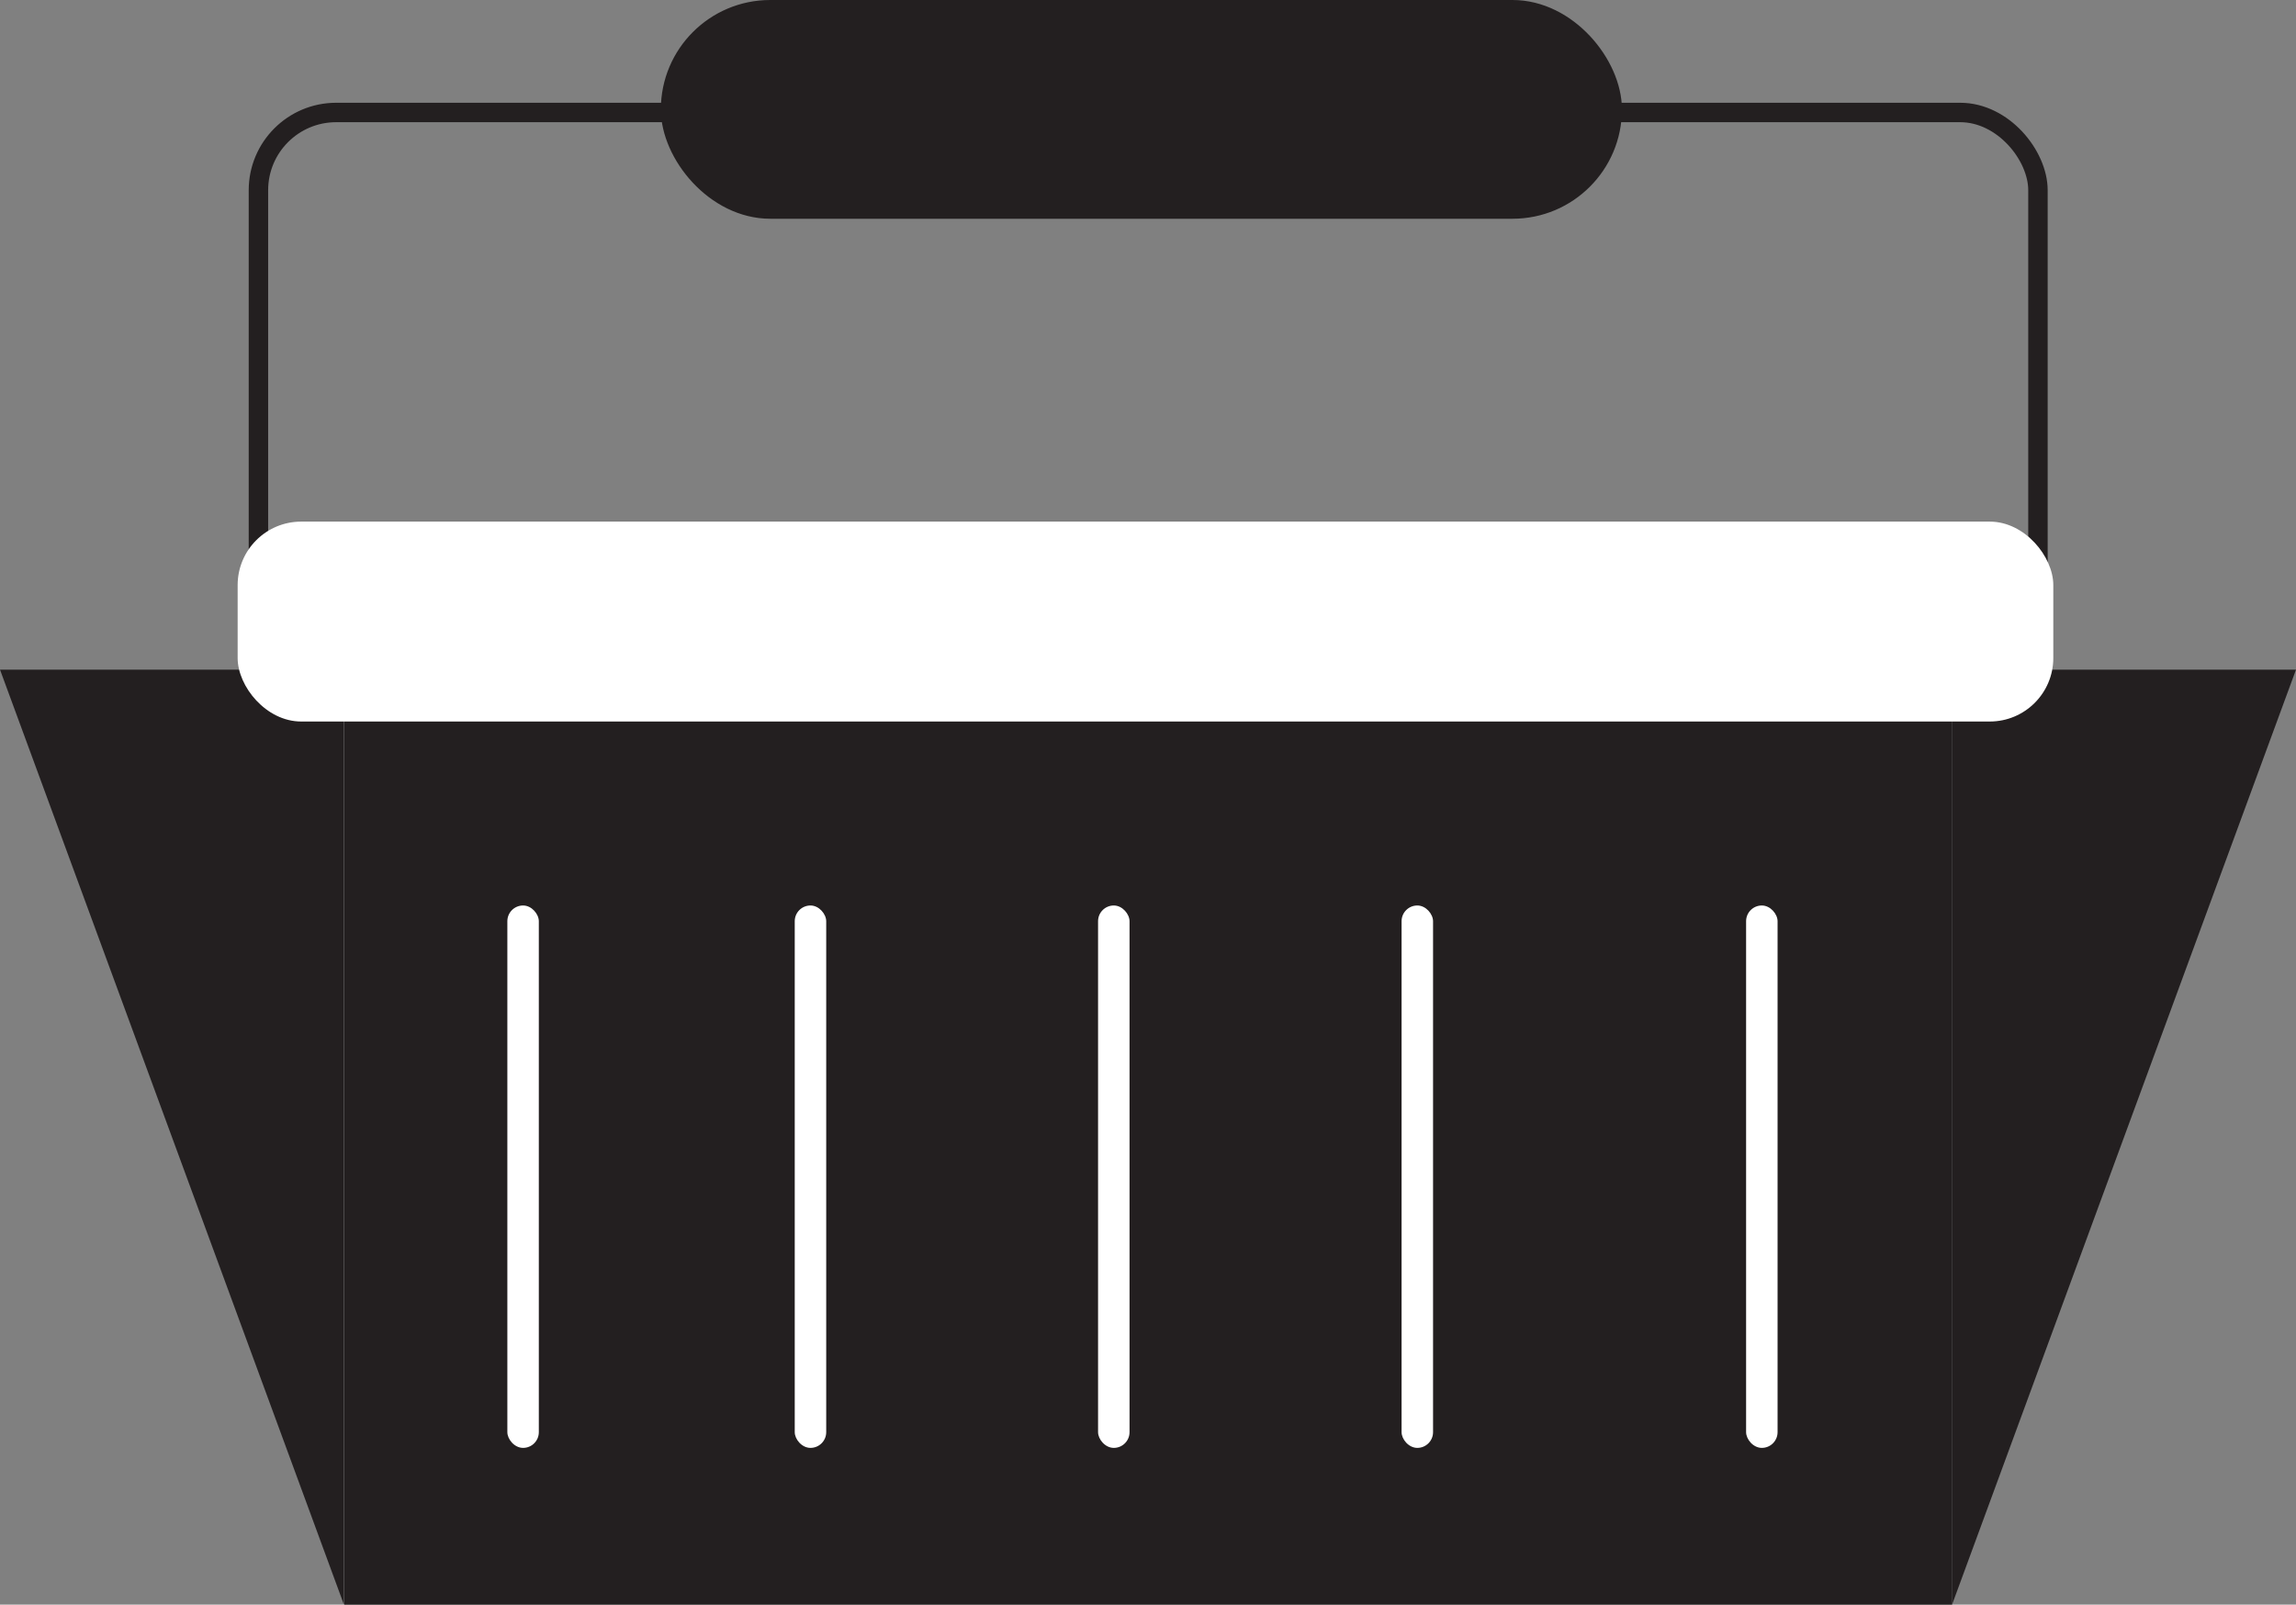 <svg id="Basket" xmlns="http://www.w3.org/2000/svg" viewBox="0 0 118.16 82.6"><rect x="0" y="0" width="118.16" height="82.6" fill="#808080" stroke="none"/><defs><style>.cls-1,.cls-4{fill:#231f20;}.cls-2{fill:none;}.cls-2,.cls-4{stroke:#231f20;stroke-miterlimit:10;}.cls-3{fill:#fff;}</style></defs><title>shopBasket</title><polygon class="cls-1" points="100.46 82.6 17.72 82.6 17.72 34.47 100.46 34.47 100.46 58.53 100.46 82.6"/><polyline class="cls-1" points="118.16 34.47 100.46 82.6 100.46 34.47"/><polyline class="cls-1" points="0 34.47 17.7 82.6 17.7 34.47"/><rect class="cls-2" x="13.3" y="5.79" width="91.58" height="27.13" rx="4"/><rect class="cls-3" x="12.23" y="26.85" width="93.44" height="10.29" rx="3.27"/><rect class="cls-4" x="34.51" y="0.5" width="48.46" height="10.26" rx="5.13"/><rect class="cls-3" x="56.51" y="46.61" width="1.62" height="27.92" rx="0.81"/><rect class="cls-3" x="40.9" y="46.61" width="1.62" height="27.92" rx="0.81"/><rect class="cls-3" x="26.11" y="46.61" width="1.62" height="27.92" rx="0.81"/><rect class="cls-3" x="72.13" y="46.61" width="1.62" height="27.92" rx="0.81"/><rect class="cls-3" x="89.86" y="46.61" width="1.62" height="27.92" rx="0.81"/></svg>